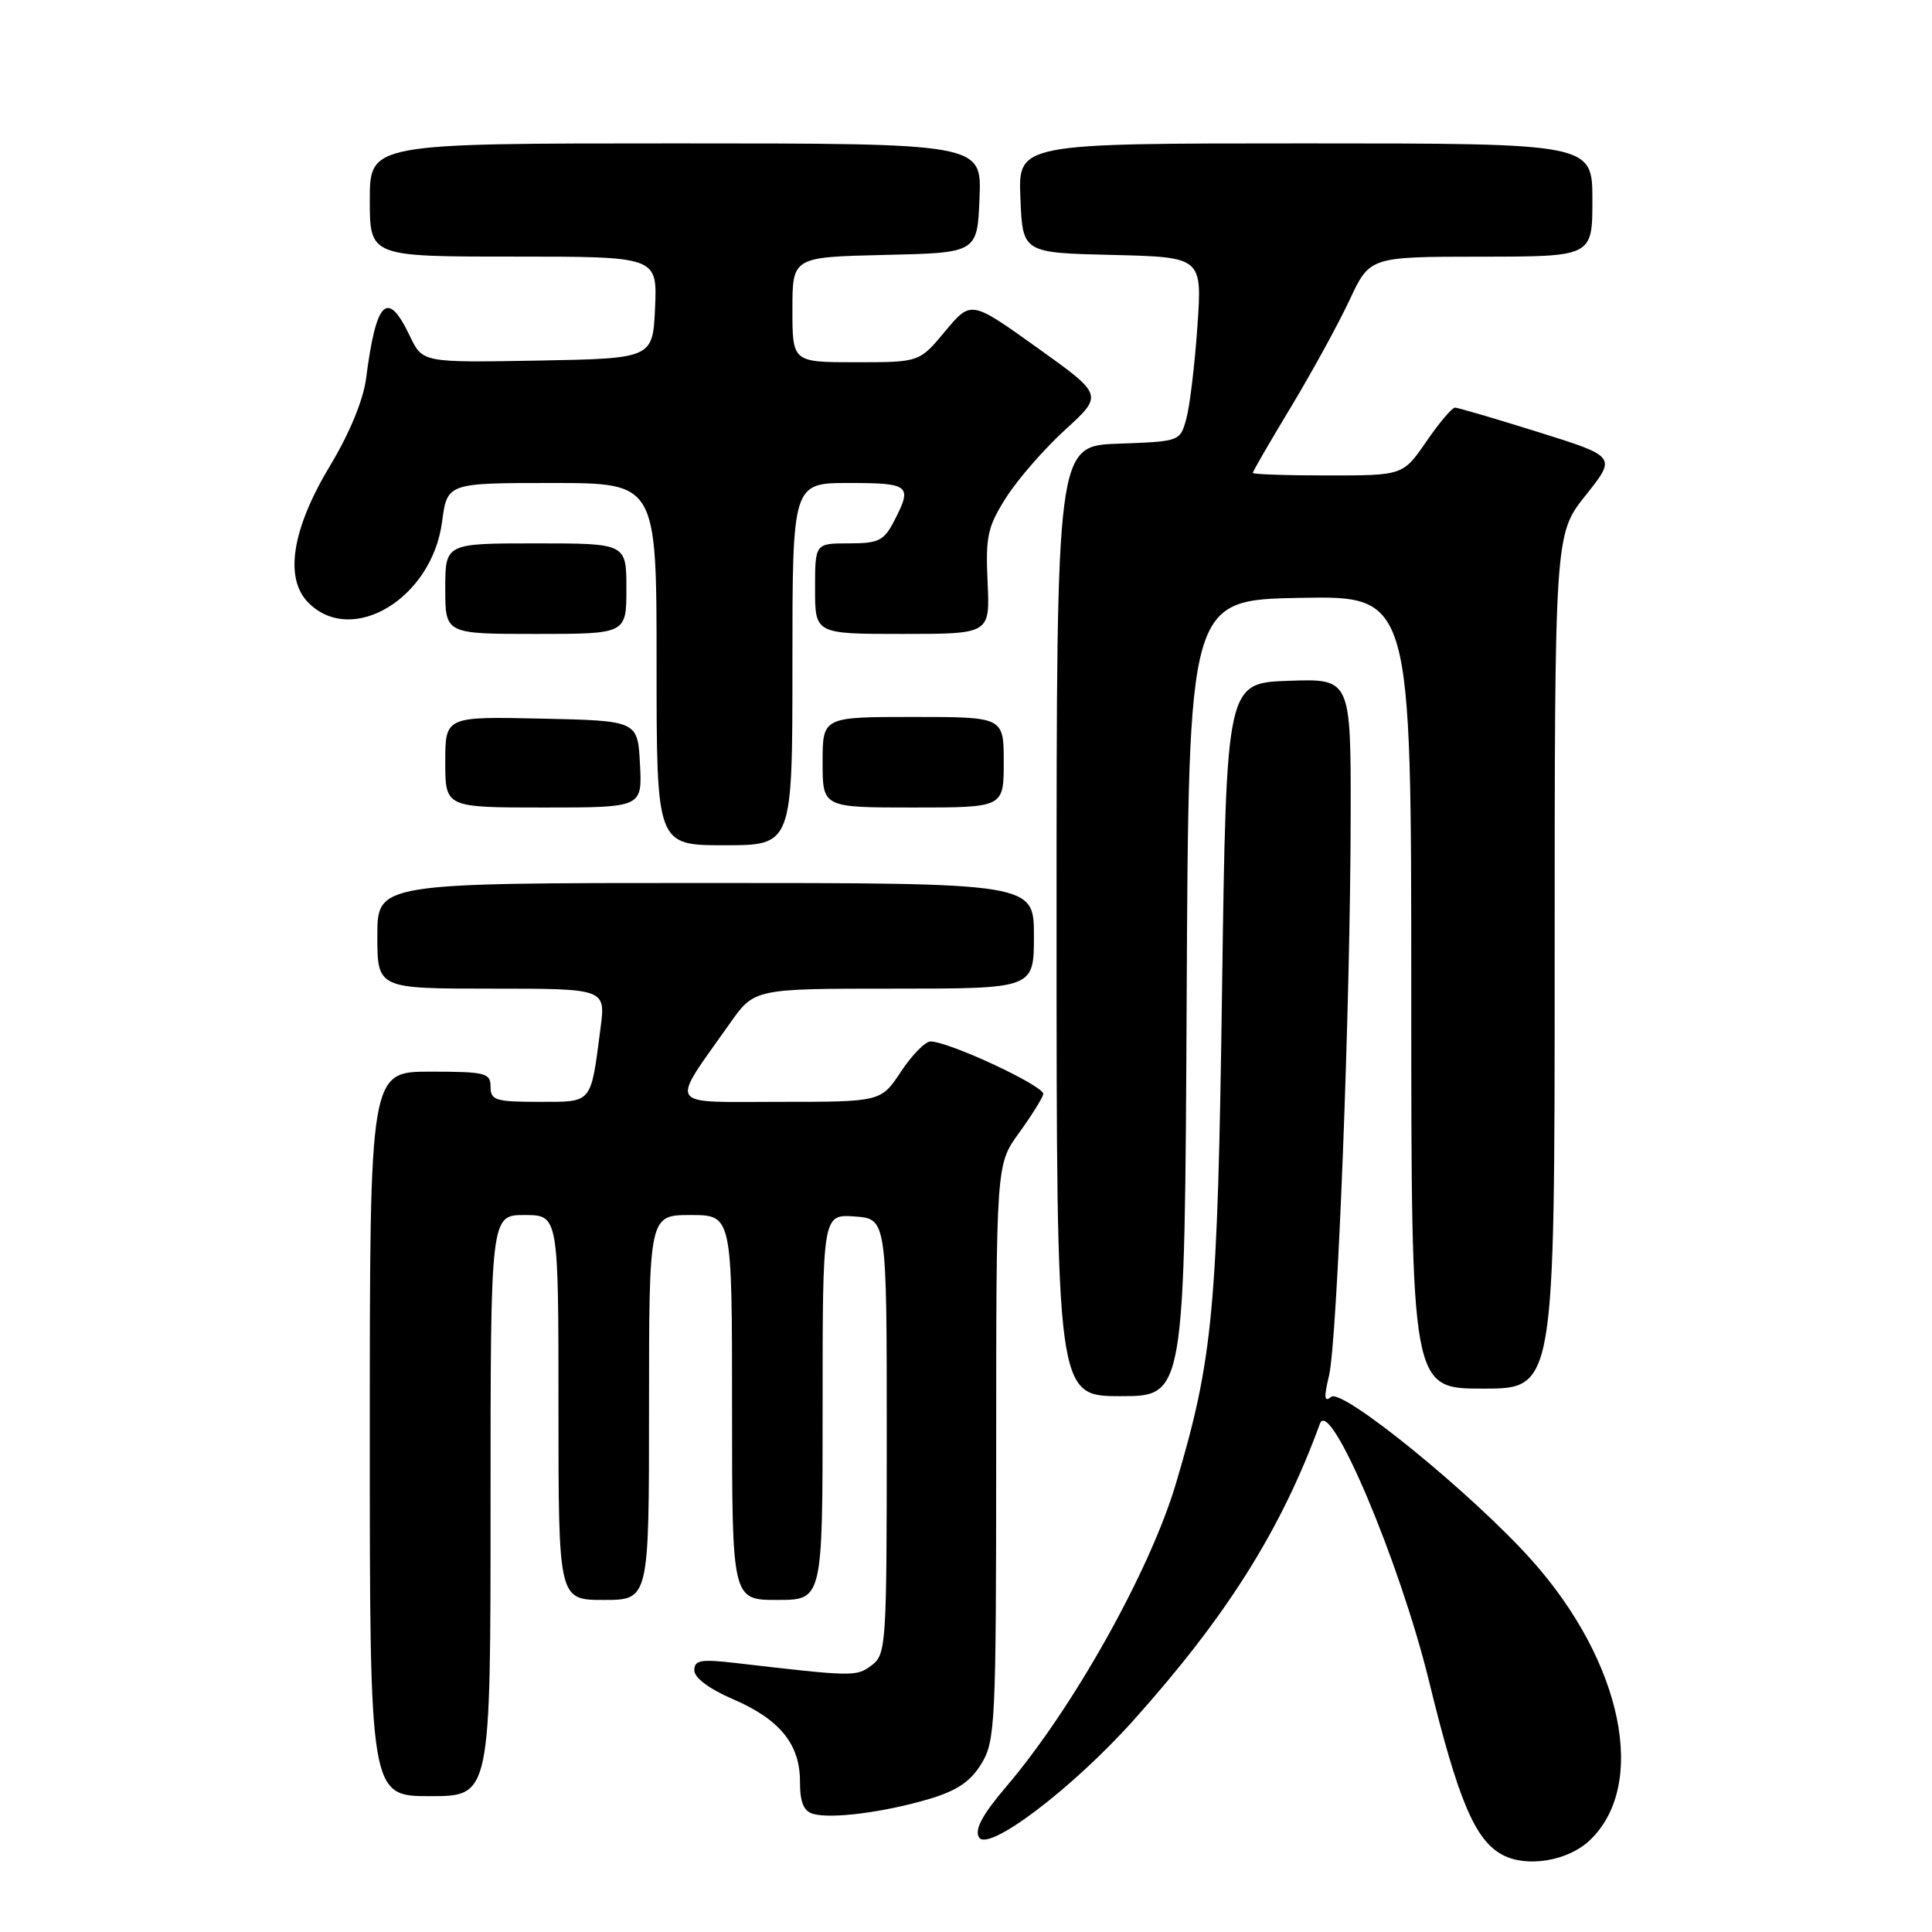 <?xml version="1.0" encoding="UTF-8" standalone="no"?>
<!DOCTYPE svg PUBLIC "-//W3C//DTD SVG 1.1//EN" "http://www.w3.org/Graphics/SVG/1.1/DTD/svg11.dtd" >
<svg xmlns="http://www.w3.org/2000/svg" xmlns:xlink="http://www.w3.org/1999/xlink" version="1.1" viewBox="0 0 256 256">
 <g >
 <path fill="currentColor"
d=" M 210.61 243.89 C 218.39 236.58 215.03 220.26 202.97 206.74 C 195.14 197.98 177.84 183.89 176.39 185.09 C 175.47 185.85 175.40 185.20 176.10 182.29 C 177.21 177.64 178.94 133.12 178.97 108.21 C 179.00 89.92 179.00 89.92 170.75 90.21 C 162.50 90.50 162.50 90.50 161.93 131.00 C 161.34 173.62 160.75 179.95 155.84 196.50 C 152.41 208.10 142.21 226.33 133.34 236.73 C 130.20 240.41 129.12 242.40 129.71 243.44 C 130.86 245.51 142.05 237.04 150.22 227.92 C 162.60 214.08 169.76 202.70 174.90 188.64 C 176.21 185.04 185.49 206.94 189.36 222.79 C 193.20 238.52 195.45 243.85 199.09 245.78 C 202.29 247.49 207.73 246.60 210.61 243.89 Z  M 123.10 238.38 C 126.80 237.28 128.60 236.07 130.04 233.70 C 131.89 230.68 131.99 228.41 132.00 192.40 C 132.00 154.30 132.00 154.30 134.99 150.17 C 136.64 147.89 138.10 145.56 138.24 144.99 C 138.50 143.96 125.75 138.00 123.29 138.00 C 122.60 138.00 120.84 139.80 119.38 142.00 C 116.73 146.00 116.73 146.00 103.27 146.00 C 88.10 146.00 88.70 146.97 96.73 135.58 C 99.96 131.00 99.96 131.00 118.48 131.00 C 137.00 131.00 137.00 131.00 137.00 124.00 C 137.00 117.00 137.00 117.00 93.50 117.00 C 50.00 117.00 50.00 117.00 50.00 124.00 C 50.00 131.00 50.00 131.00 65.13 131.00 C 80.26 131.00 80.26 131.00 79.57 136.25 C 78.25 146.38 78.57 146.00 71.39 146.00 C 65.67 146.00 65.00 145.79 65.00 144.00 C 65.00 142.17 64.33 142.00 57.00 142.00 C 49.00 142.00 49.00 142.00 49.00 190.00 C 49.00 238.00 49.00 238.00 57.00 238.00 C 65.00 238.00 65.00 238.00 65.00 199.50 C 65.00 161.00 65.00 161.00 69.50 161.00 C 74.00 161.00 74.00 161.00 74.00 186.50 C 74.00 212.00 74.00 212.00 80.00 212.00 C 86.00 212.00 86.00 212.00 86.00 186.50 C 86.00 161.00 86.00 161.00 91.50 161.00 C 97.00 161.00 97.00 161.00 97.00 186.50 C 97.00 212.00 97.00 212.00 103.00 212.00 C 109.00 212.00 109.00 212.00 109.00 186.44 C 109.00 160.89 109.00 160.89 113.25 161.19 C 117.50 161.50 117.50 161.50 117.50 190.33 C 117.50 218.00 117.42 219.22 115.50 220.66 C 113.48 222.18 113.14 222.18 97.50 220.36 C 92.85 219.82 92.00 219.97 92.00 221.33 C 92.00 222.31 93.97 223.79 97.04 225.11 C 103.32 227.81 106.00 231.09 106.00 236.06 C 106.00 238.82 106.48 239.99 107.75 240.35 C 110.19 241.04 117.16 240.14 123.10 238.38 Z  M 157.24 132.25 C 157.50 79.50 157.50 79.50 172.25 79.22 C 187.00 78.95 187.00 78.95 187.00 131.47 C 187.00 184.00 187.00 184.00 196.50 184.00 C 206.00 184.00 206.00 184.00 206.00 127.39 C 206.00 70.79 206.00 70.79 210.10 65.64 C 214.20 60.50 214.20 60.50 203.85 57.26 C 198.16 55.48 193.18 54.02 192.80 54.01 C 192.41 54.00 190.70 56.03 189.00 58.50 C 185.90 63.00 185.90 63.00 175.95 63.00 C 170.48 63.00 166.00 62.85 166.00 62.66 C 166.00 62.47 168.28 58.53 171.07 53.91 C 173.86 49.28 177.34 42.92 178.82 39.76 C 181.50 34.02 181.50 34.02 196.25 34.01 C 211.00 34.00 211.00 34.00 211.00 26.50 C 211.00 19.00 211.00 19.00 172.96 19.00 C 134.91 19.00 134.91 19.00 135.21 26.25 C 135.50 33.50 135.50 33.50 147.40 33.78 C 159.30 34.07 159.30 34.07 158.66 43.28 C 158.31 48.35 157.65 53.85 157.19 55.50 C 156.37 58.49 156.33 58.50 148.18 58.79 C 140.00 59.08 140.00 59.08 140.00 122.04 C 140.00 185.00 140.00 185.00 148.49 185.00 C 156.98 185.00 156.98 185.00 157.24 132.25 Z  M 105.00 88.00 C 105.00 64.00 105.00 64.00 112.50 64.00 C 120.56 64.00 120.93 64.31 118.47 69.05 C 117.13 71.65 116.42 72.00 112.47 72.00 C 108.00 72.00 108.00 72.00 108.00 78.00 C 108.00 84.00 108.00 84.00 119.59 84.00 C 131.18 84.00 131.18 84.00 130.86 77.14 C 130.58 71.05 130.86 69.79 133.34 65.89 C 134.88 63.48 138.40 59.44 141.17 56.92 C 146.19 52.33 146.19 52.33 137.42 46.06 C 128.66 39.79 128.66 39.79 125.24 43.89 C 121.83 48.00 121.83 48.00 113.42 48.00 C 105.00 48.00 105.00 48.00 105.00 41.03 C 105.00 34.06 105.00 34.06 117.25 33.78 C 129.50 33.50 129.50 33.50 129.79 26.25 C 130.09 19.00 130.09 19.00 89.54 19.00 C 49.00 19.00 49.00 19.00 49.00 26.50 C 49.00 34.00 49.00 34.00 68.05 34.00 C 87.09 34.00 87.09 34.00 86.80 40.75 C 86.50 47.50 86.50 47.50 71.25 47.78 C 55.99 48.05 55.99 48.05 54.31 44.53 C 51.34 38.29 49.85 39.73 48.51 50.14 C 48.14 52.99 46.32 57.41 43.79 61.61 C 38.67 70.09 37.63 76.63 40.88 79.88 C 46.67 85.67 57.23 79.28 58.57 69.18 C 59.26 64.00 59.26 64.00 73.13 64.00 C 87.00 64.00 87.00 64.00 87.00 88.00 C 87.00 112.00 87.00 112.00 96.00 112.00 C 105.00 112.00 105.00 112.00 105.00 88.00 Z  M 84.80 101.25 C 84.50 95.50 84.50 95.50 71.75 95.22 C 59.00 94.94 59.00 94.94 59.00 100.97 C 59.00 107.00 59.00 107.00 72.05 107.00 C 85.10 107.00 85.10 107.00 84.80 101.25 Z  M 133.00 101.00 C 133.00 95.00 133.00 95.00 121.00 95.00 C 109.00 95.00 109.00 95.00 109.00 101.00 C 109.00 107.00 109.00 107.00 121.00 107.00 C 133.00 107.00 133.00 107.00 133.00 101.00 Z  M 83.00 78.00 C 83.00 72.00 83.00 72.00 71.00 72.00 C 59.00 72.00 59.00 72.00 59.00 78.00 C 59.00 84.00 59.00 84.00 71.00 84.00 C 83.00 84.00 83.00 84.00 83.00 78.00 Z "/>
</g>
</svg>